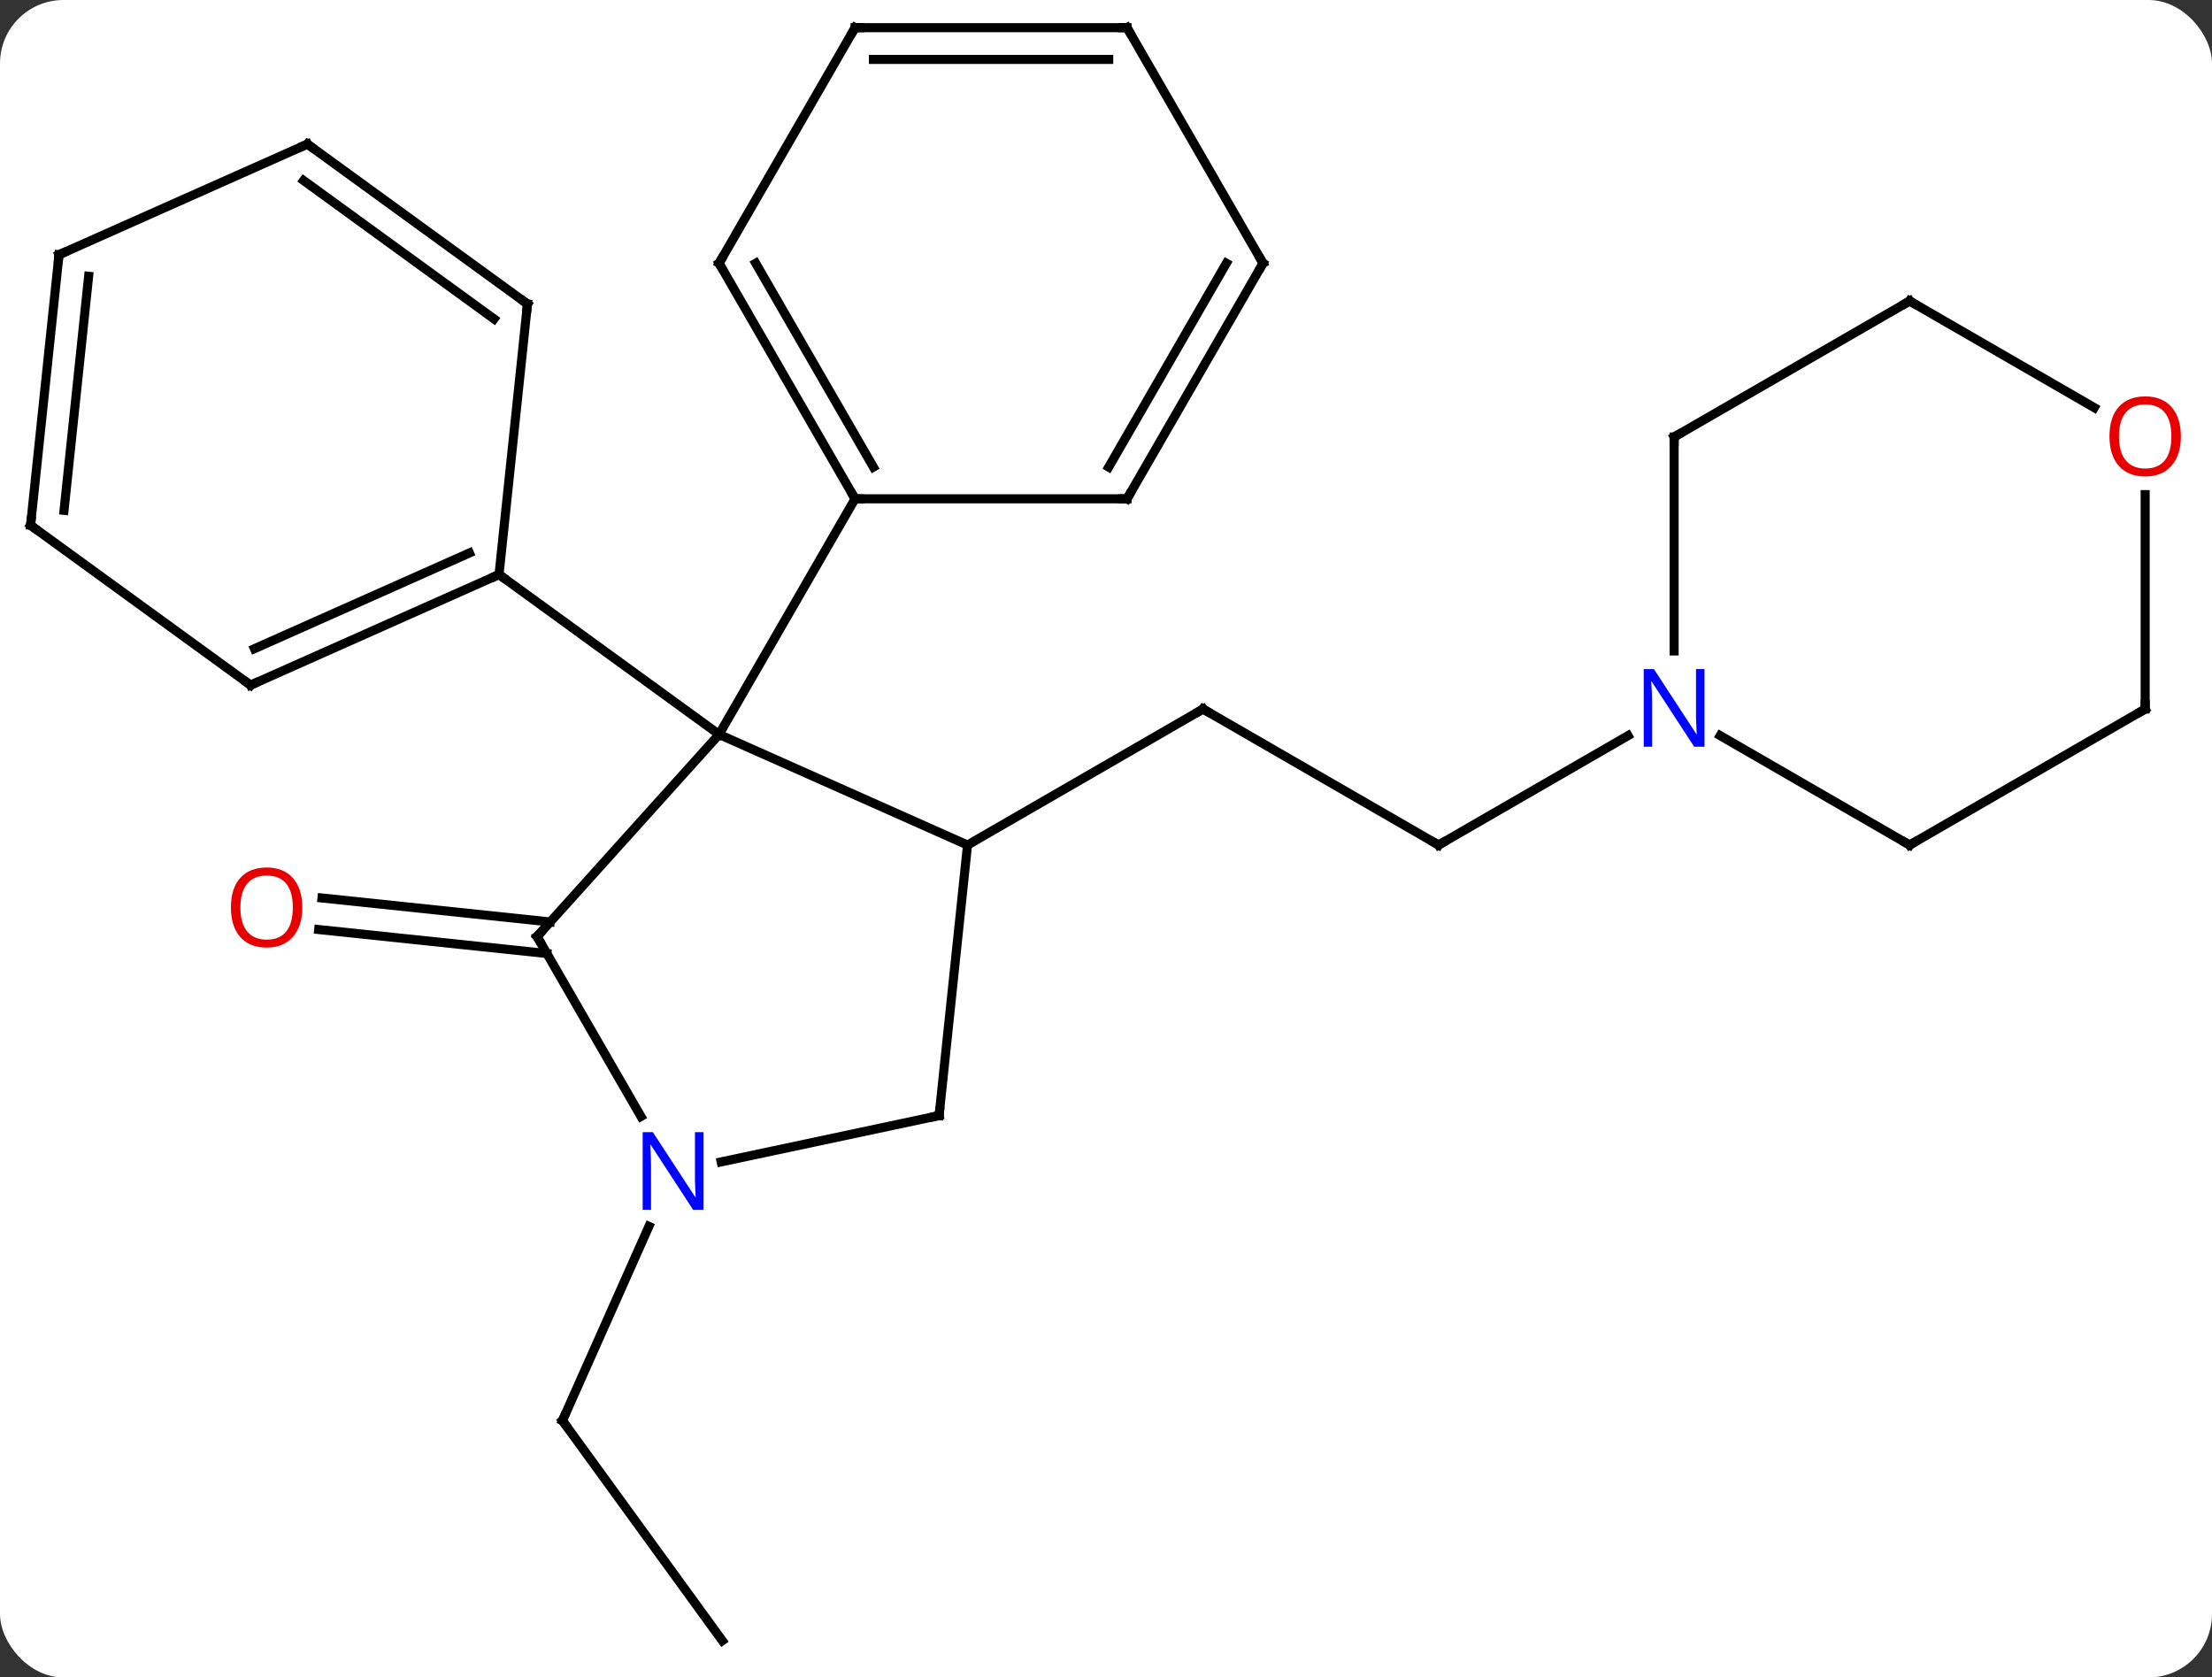 <svg width="244" viewBox="0 0 244 185" style="fill-opacity:1; color-rendering:auto; color-interpolation:auto; text-rendering:auto; stroke:black; stroke-linecap:square; stroke-miterlimit:10; shape-rendering:auto; stroke-opacity:1; fill:black; stroke-dasharray:none; font-weight:normal; stroke-width:1; font-family:'Open Sans'; font-style:normal; stroke-linejoin:miter; font-size:12; stroke-dashoffset:0; image-rendering:auto;" height="185" class="cas-substance-image" xmlns:xlink="http://www.w3.org/1999/xlink" xmlns="http://www.w3.org/2000/svg"><rect x="0" y="0" width="244" height="185" fill="#333333" stroke="none"/><svg class="cas-substance-single-component"><rect y="0" x="0" width="244" stroke="none" ry="7" rx="7" height="185" fill="white" class="cas-substance-group"/><svg y="0" x="0" width="244" viewBox="0 0 244 185" style="fill:black;" height="185" class="cas-substance-single-component-image"><svg><g><g transform="translate(120,92)" style="text-rendering:geometricPrecision; color-rendering:optimizeQuality; color-interpolation:linearRGB; stroke-linecap:butt; image-rendering:optimizeQuality;"><line y2="1.197" y1="-13.803" x2="38.688" x1="12.705" style="fill:none;"/><line y2="1.197" y1="-13.803" x2="-13.275" x1="12.705" style="fill:none;"/><line y2="-10.868" y1="1.197" x2="59.584" x1="38.688" style="fill:none;"/><line y2="13.162" y1="10.517" x2="-59.674" x1="-84.847" style="fill:none;"/><line y2="9.681" y1="7.036" x2="-59.308" x1="-84.482" style="fill:none;"/><line y2="88.947" y1="64.677" x2="-40.323" x1="-57.957" style="fill:none;"/><line y2="43.252" y1="64.677" x2="-48.42" x1="-57.957" style="fill:none;"/><line y2="1.197" y1="-11.004" x2="-13.275" x1="-40.68" style="fill:none;"/><line y2="11.289" y1="-11.004" x2="-60.756" x1="-40.68" style="fill:none;"/><line y2="-28.638" y1="-11.004" x2="-64.953" x1="-40.68" style="fill:none;"/><line y2="-36.987" y1="-11.004" x2="-25.68" x1="-40.68" style="fill:none;"/><line y2="31.032" y1="1.197" x2="-16.41" x1="-13.275" style="fill:none;"/><line y2="31.131" y1="11.289" x2="-49.3" x1="-60.756" style="fill:none;"/><line y2="36.141" y1="31.032" x2="-40.448" x1="-16.41" style="fill:none;"/><line y2="-16.437" y1="-28.638" x2="-92.358" x1="-64.953" style="fill:none;"/><line y2="-20.456" y1="-31.014" x2="-91.936" x1="-68.223" style="fill:none;"/><line y2="-58.473" y1="-28.638" x2="-61.815" x1="-64.953" style="fill:none;"/><line y2="-34.071" y1="-16.437" x2="-116.628" x1="-92.358" style="fill:none;"/><line y2="-76.107" y1="-58.473" x2="-86.088" x1="-61.815" style="fill:none;"/><line y2="-72.088" y1="-56.829" x2="-86.51" x1="-65.507" style="fill:none;"/><line y2="-63.906" y1="-34.071" x2="-113.493" x1="-116.628" style="fill:none;"/><line y2="-61.531" y1="-35.715" x2="-110.223" x1="-112.936" style="fill:none;"/><line y2="-63.906" y1="-76.107" x2="-113.493" x1="-86.088" style="fill:none;"/><line y2="-62.967" y1="-36.987" x2="-40.68" x1="-25.68" style="fill:none;"/><line y2="-62.967" y1="-40.487" x2="-36.639" x1="-23.659" style="fill:none;"/><line y2="-36.987" y1="-36.987" x2="4.32" x1="-25.68" style="fill:none;"/><line y2="-88.947" y1="-62.967" x2="-25.68" x1="-40.68" style="fill:none;"/><line y2="-62.967" y1="-36.987" x2="19.32" x1="4.32" style="fill:none;"/><line y2="-62.967" y1="-40.487" x2="15.278" x1="2.299" style="fill:none;"/><line y2="-88.947" y1="-88.947" x2="4.32" x1="-25.68" style="fill:none;"/><line y2="-85.447" y1="-85.447" x2="2.299" x1="-23.659" style="fill:none;"/><line y2="-88.947" y1="-62.967" x2="4.32" x1="19.32" style="fill:none;"/><line y2="-43.803" y1="-20.209" x2="64.668" x1="64.668" style="fill:none;"/><line y2="1.197" y1="-10.868" x2="90.648" x1="69.752" style="fill:none;"/><line y2="-58.803" y1="-43.803" x2="90.648" x1="64.668" style="fill:none;"/><line y2="-13.803" y1="1.197" x2="116.628" x1="90.648" style="fill:none;"/><line y2="-47.044" y1="-58.803" x2="111.014" x1="90.648" style="fill:none;"/><line y2="-37.451" y1="-13.803" x2="116.628" x1="116.628" style="fill:none;"/><path style="fill:none; stroke-miterlimit:5;" d="M13.138 -13.553 L12.705 -13.803 L12.272 -13.553"/><path style="fill:none; stroke-miterlimit:5;" d="M38.255 0.947 L38.688 1.197 L39.121 0.947"/></g><g transform="translate(120,92)" style="stroke-linecap:butt; fill:rgb(230,0,0); text-rendering:geometricPrecision; color-rendering:optimizeQuality; image-rendering:optimizeQuality; font-family:'Open Sans'; stroke:rgb(230,0,0); color-interpolation:linearRGB; stroke-miterlimit:5;"><path style="stroke:none;" d="M-86.653 8.084 Q-86.653 10.146 -87.693 11.326 Q-88.732 12.506 -90.575 12.506 Q-92.466 12.506 -93.497 11.341 Q-94.528 10.177 -94.528 8.068 Q-94.528 5.974 -93.497 4.826 Q-92.466 3.677 -90.575 3.677 Q-88.716 3.677 -87.685 4.849 Q-86.653 6.021 -86.653 8.084 ZM-93.482 8.084 Q-93.482 9.818 -92.739 10.724 Q-91.997 11.631 -90.575 11.631 Q-89.153 11.631 -88.427 10.732 Q-87.7 9.834 -87.7 8.084 Q-87.7 6.349 -88.427 5.459 Q-89.153 4.568 -90.575 4.568 Q-91.997 4.568 -92.739 5.466 Q-93.482 6.365 -93.482 8.084 Z"/><path style="fill:none; stroke:black;" d="M-57.663 65.082 L-57.957 64.677 L-57.754 64.22"/><path style="fill:none; stroke:black;" d="M-60.421 10.918 L-60.756 11.289 L-60.506 11.722"/><path style="fill:none; stroke:black;" d="M-16.358 30.535 L-16.41 31.032 L-16.899 31.136"/><path style="fill:rgb(0,5,255); stroke:none;" d="M-42.404 41.425 L-43.545 41.425 L-48.233 34.238 L-48.279 34.238 Q-48.186 35.503 -48.186 36.55 L-48.186 41.425 L-49.108 41.425 L-49.108 32.863 L-47.983 32.863 L-43.311 40.019 L-43.264 40.019 Q-43.264 39.863 -43.311 39.003 Q-43.358 38.144 -43.342 37.769 L-43.342 32.863 L-42.404 32.863 L-42.404 41.425 Z"/><path style="fill:none; stroke:black;" d="M-65.41 -28.435 L-64.953 -28.638 L-64.549 -28.344"/><path style="fill:none; stroke:black;" d="M-91.901 -16.64 L-92.358 -16.437 L-92.763 -16.731"/><path style="fill:none; stroke:black;" d="M-61.867 -57.976 L-61.815 -58.473 L-62.219 -58.767"/><path style="fill:none; stroke:black;" d="M-116.224 -33.777 L-116.628 -34.071 L-116.576 -34.568"/><path style="fill:none; stroke:black;" d="M-85.683 -75.813 L-86.088 -76.107 L-86.545 -75.904"/><path style="fill:none; stroke:black;" d="M-113.545 -63.409 L-113.493 -63.906 L-113.036 -64.109"/><path style="fill:none; stroke:black;" d="M-25.93 -37.42 L-25.68 -36.987 L-25.18 -36.987"/><path style="fill:none; stroke:black;" d="M-40.43 -62.534 L-40.68 -62.967 L-40.43 -63.4"/><path style="fill:none; stroke:black;" d="M3.82 -36.987 L4.32 -36.987 L4.57 -37.42"/><path style="fill:none; stroke:black;" d="M-25.93 -88.514 L-25.68 -88.947 L-25.18 -88.947"/><path style="fill:none; stroke:black;" d="M19.07 -62.534 L19.32 -62.967 L19.07 -63.4"/><path style="fill:none; stroke:black;" d="M3.82 -88.947 L4.32 -88.947 L4.57 -88.514"/><path style="fill:rgb(0,5,255); stroke:none;" d="M68.02 -9.647 L66.879 -9.647 L62.191 -16.834 L62.145 -16.834 Q62.238 -15.569 62.238 -14.522 L62.238 -9.647 L61.316 -9.647 L61.316 -18.209 L62.441 -18.209 L67.113 -11.053 L67.16 -11.053 Q67.16 -11.209 67.113 -12.069 Q67.066 -12.928 67.082 -13.303 L67.082 -18.209 L68.02 -18.209 L68.02 -9.647 Z"/><path style="fill:none; stroke:black;" d="M64.668 -43.303 L64.668 -43.803 L65.101 -44.053"/><path style="fill:none; stroke:black;" d="M90.215 0.947 L90.648 1.197 L91.081 0.947"/><path style="fill:none; stroke:black;" d="M90.215 -58.553 L90.648 -58.803 L91.081 -58.553"/><path style="fill:none; stroke:black;" d="M116.195 -13.553 L116.628 -13.803 L116.628 -14.303"/><path style="stroke:none;" d="M120.566 -43.873 Q120.566 -41.811 119.526 -40.631 Q118.487 -39.451 116.644 -39.451 Q114.753 -39.451 113.722 -40.615 Q112.691 -41.78 112.691 -43.889 Q112.691 -45.983 113.722 -47.131 Q114.753 -48.28 116.644 -48.28 Q118.503 -48.28 119.534 -47.108 Q120.566 -45.936 120.566 -43.873 ZM113.737 -43.873 Q113.737 -42.139 114.48 -41.233 Q115.222 -40.326 116.644 -40.326 Q118.066 -40.326 118.792 -41.225 Q119.519 -42.123 119.519 -43.873 Q119.519 -45.608 118.792 -46.498 Q118.066 -47.389 116.644 -47.389 Q115.222 -47.389 114.48 -46.49 Q113.737 -45.592 113.737 -43.873 Z"/></g></g></svg></svg></svg></svg>